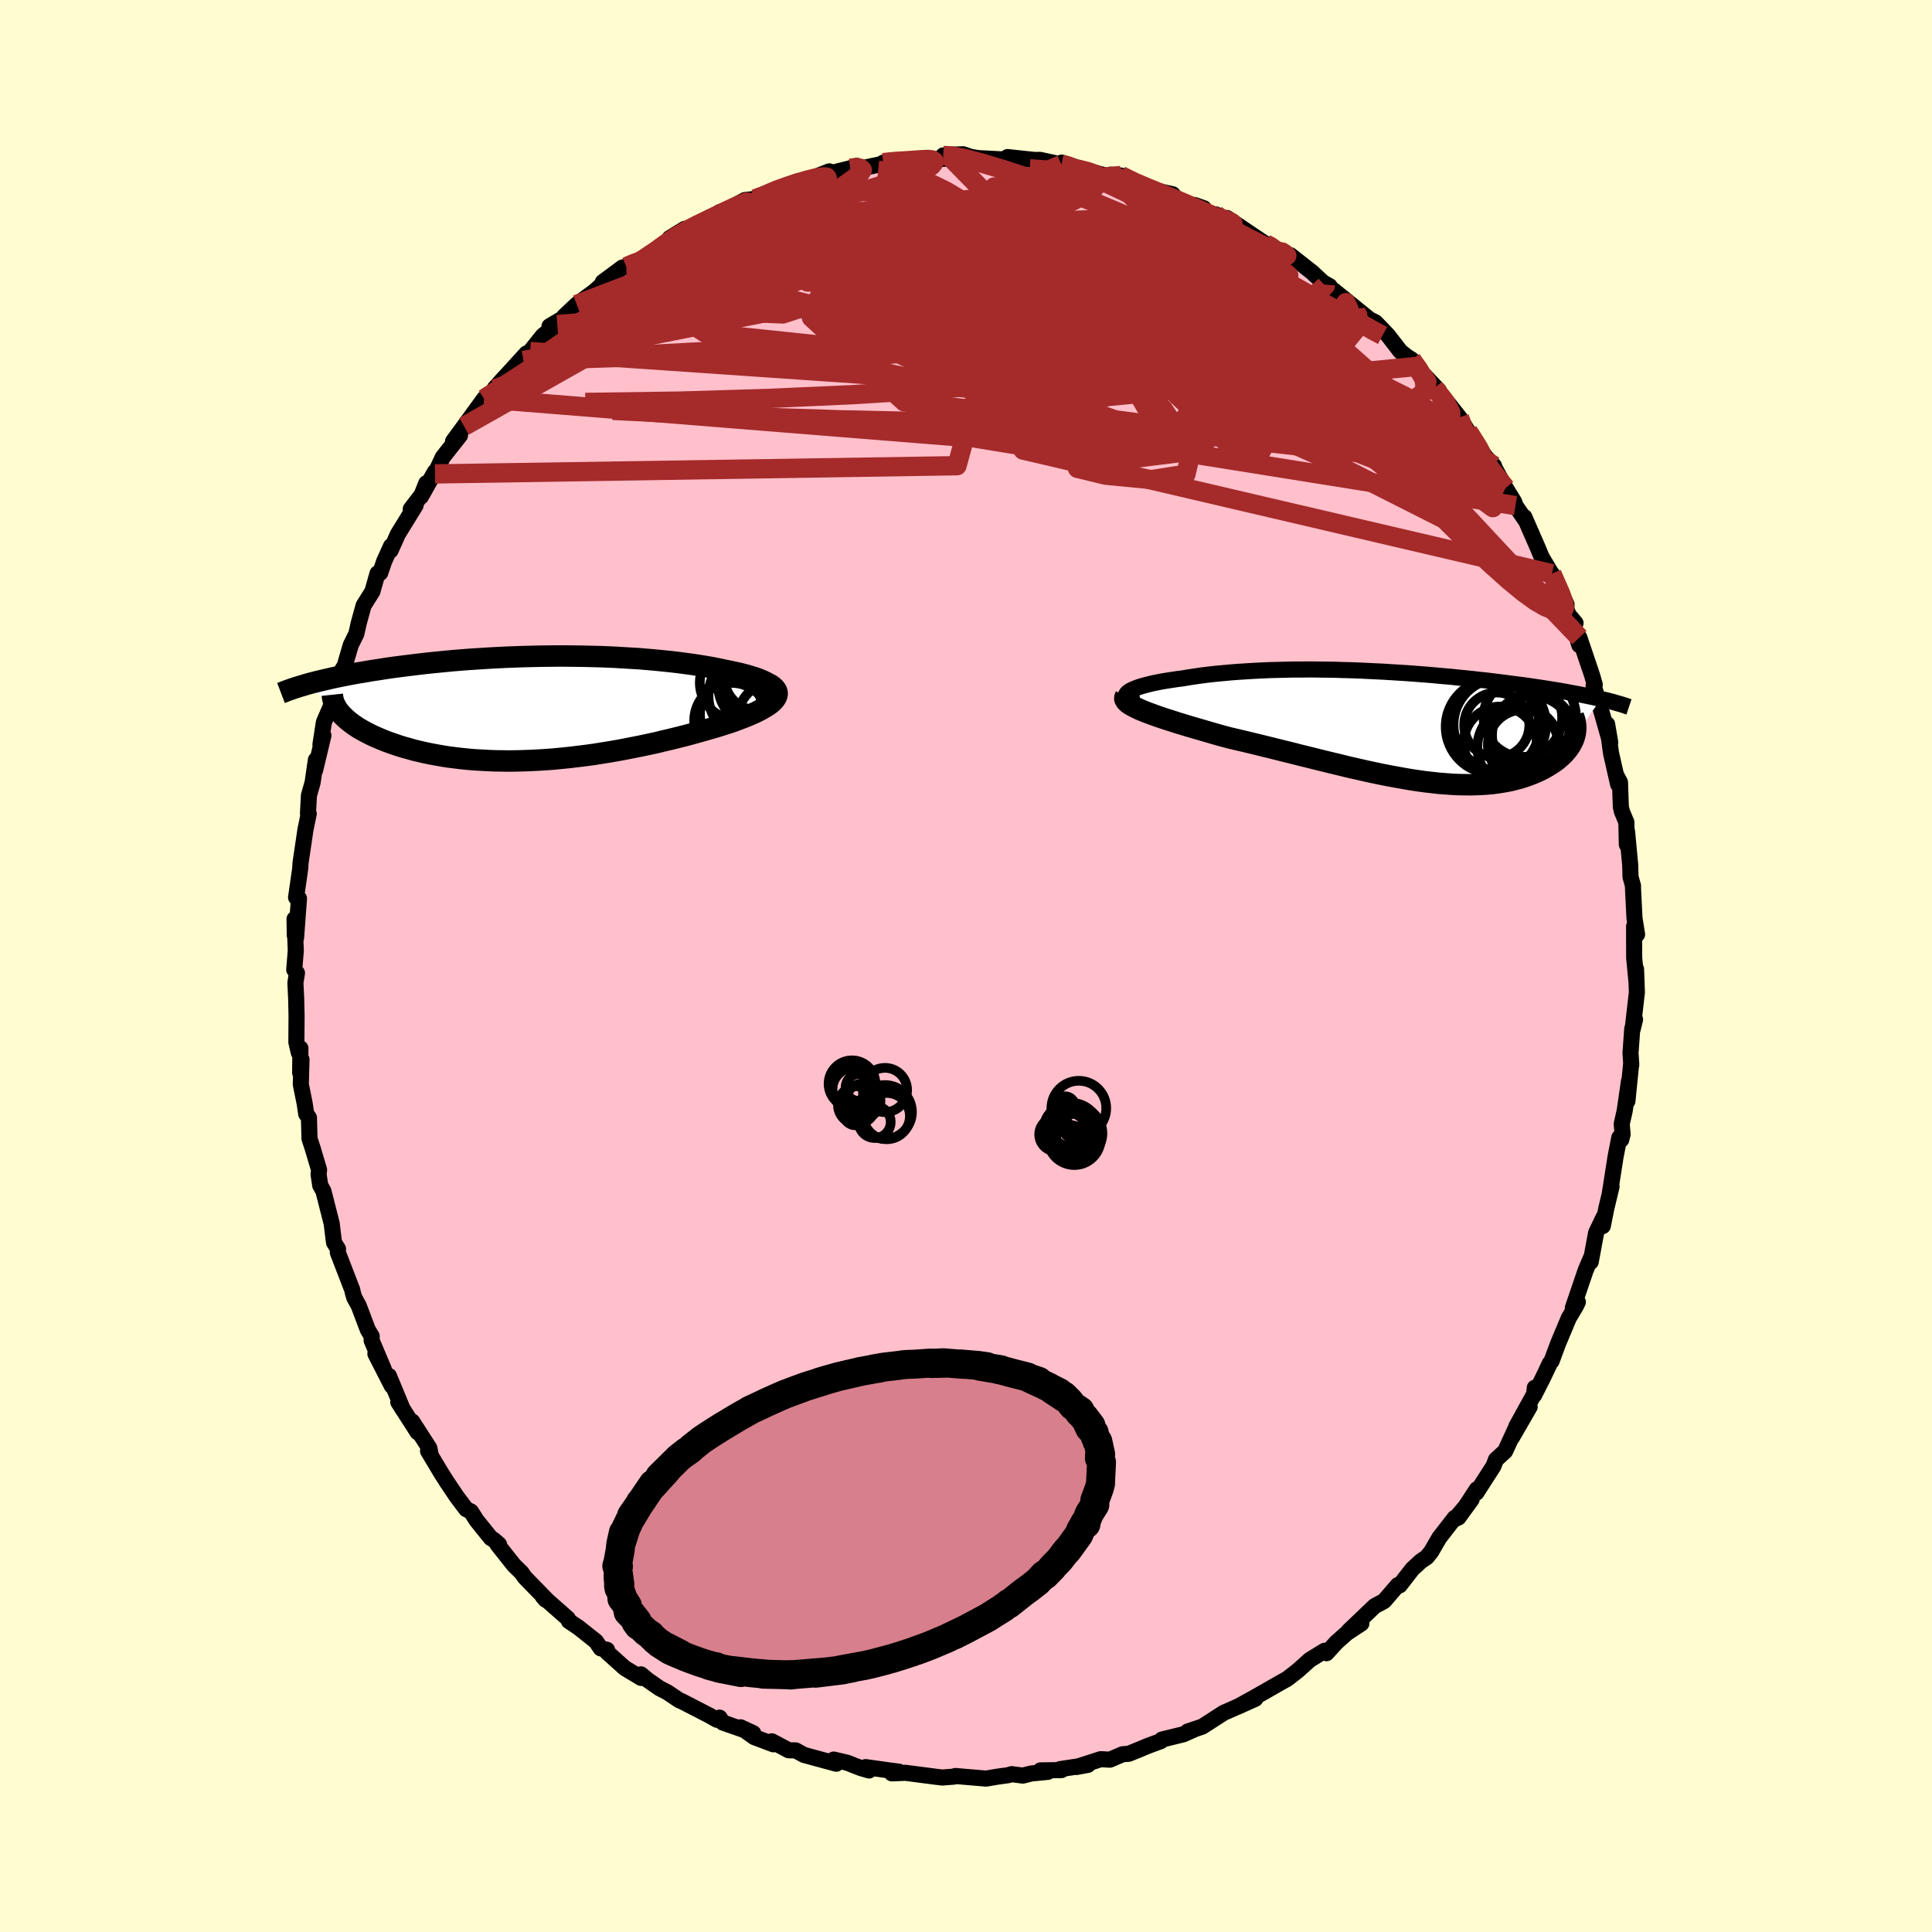 
  <svg viewBox="-100 -100 200 200" xmlns="http://www.w3.org/2000/svg" width="500" height="500" id="face-svg">
    <defs>
      <clipPath id="leftEyeClipPath">
        <polyline points="25.55,-1.97 25.44,-2.13 25.29,-2.29 25.11,-2.44 24.88,-2.59 24.62,-2.73 24.33,-2.87 24,-3.01 23.64,-3.15 23.25,-3.27 22.84,-3.4 22.4,-3.52 21.93,-3.64 21.43,-3.75 20.92,-3.86 20.38,-3.97 19.76,-4.1 19.12,-4.23 18.44,-4.35 17.75,-4.46 17.03,-4.57 16.3,-4.67 15.54,-4.77 14.77,-4.86 13.99,-4.94 13.18,-5.02 12.37,-5.09 11.55,-5.16 10.71,-5.21 9.87,-5.26 9.02,-5.31 8.16,-5.35 7.3,-5.38 6.44,-5.4 5.57,-5.42 4.71,-5.43 3.84,-5.44 2.98,-5.44 2.12,-5.43 1.26,-5.42 0.41,-5.4 -0.44,-5.38 -1.28,-5.35 -2.11,-5.32 -2.93,-5.28 -3.74,-5.24 -4.54,-5.19 -5.33,-5.14 -6.1,-5.09 -6.87,-5.03 -7.62,-4.97 -8.36,-4.9 -9.08,-4.83 -9.79,-4.76 -10.48,-4.69 -11.16,-4.61 -11.82,-4.53 -12.47,-4.45 -13.1,-4.37 -13.72,-4.29 -14.31,-4.21 -14.9,-4.12 -15.46,-4.03 -16.01,-3.95 -16.55,-3.86 -17.06,-3.77 -17.57,-3.69 -18.06,-3.6 -18.54,-3.51 -19,-3.42 -19.45,-3.33 -19.89,-3.24 -20.31,-3.15 -20.72,-3.05 -21.12,-2.96 -21.5,-2.87 -21.87,-2.78 -22.23,-2.69 -22.57,-2.6 -22.9,-2.51 -19.4,0.47 -19.23,0.66 -19.04,0.85 -18.84,1.04 -18.62,1.23 -18.38,1.42 -18.13,1.61 -17.86,1.8 -17.57,1.99 -17.26,2.17 -16.94,2.35 -16.6,2.53 -16.25,2.71 -15.88,2.88 -15.49,3.05 -15.09,3.22 -14.67,3.39 -14.23,3.55 -13.77,3.71 -13.29,3.87 -12.8,4.02 -12.29,4.16 -11.76,4.31 -11.21,4.44 -10.65,4.57 -10.07,4.69 -9.47,4.8 -8.86,4.91 -8.23,5.01 -7.59,5.09 -6.93,5.17 -6.25,5.24 -5.56,5.3 -4.86,5.34 -4.15,5.38 -3.42,5.41 -2.68,5.42 -1.93,5.43 -1.18,5.42 -0.41,5.4 0.37,5.37 1.15,5.33 1.95,5.28 2.74,5.22 3.55,5.14 4.35,5.06 5.17,4.96 5.98,4.86 6.8,4.75 7.61,4.62 8.43,4.49 9.24,4.35 10.05,4.2 10.86,4.04 11.67,3.88 12.47,3.71 13.26,3.54 14.04,3.35 14.81,3.17 15.58,2.98 16.33,2.79 17.07,2.59 17.79,2.39 18.5,2.19 19.19,1.99 19.76,1.82 20.32,1.64 20.86,1.47 21.38,1.29 21.88,1.1 22.35,0.92 22.81,0.74 23.23,0.55 23.64,0.37 24.01,0.18 24.35,-0.01 24.67,-0.2 24.95,-0.38 25.19,-0.57 25.4,-0.76" />
      </clipPath>
      <clipPath id="rightEyeClipPath">
        <polyline points="-28.55,-3.57 -28.39,-3.69 -28.2,-3.8 -27.97,-3.91 -27.7,-4.02 -27.4,-4.13 -27.07,-4.23 -26.71,-4.33 -26.32,-4.43 -25.9,-4.53 -25.46,-4.62 -24.99,-4.71 -24.5,-4.79 -23.98,-4.87 -23.45,-4.95 -22.9,-5.02 -22.25,-5.13 -21.58,-5.23 -20.88,-5.33 -20.17,-5.42 -19.44,-5.5 -18.69,-5.57 -17.93,-5.64 -17.16,-5.7 -16.37,-5.75 -15.57,-5.8 -14.75,-5.84 -13.93,-5.88 -13.11,-5.9 -12.27,-5.92 -11.43,-5.94 -10.59,-5.94 -9.74,-5.95 -8.89,-5.94 -8.04,-5.93 -7.19,-5.92 -6.34,-5.89 -5.5,-5.87 -4.65,-5.84 -3.81,-5.8 -2.98,-5.76 -2.15,-5.72 -1.33,-5.67 -0.52,-5.62 0.29,-5.57 1.09,-5.51 1.87,-5.45 2.65,-5.39 3.42,-5.32 4.17,-5.25 4.91,-5.19 5.64,-5.11 6.36,-5.04 7.06,-4.97 7.75,-4.89 8.43,-4.82 9.09,-4.74 9.73,-4.66 10.37,-4.58 10.98,-4.5 11.59,-4.42 12.17,-4.35 12.75,-4.27 13.3,-4.19 13.85,-4.11 14.37,-4.03 14.89,-3.95 15.39,-3.87 15.88,-3.79 16.36,-3.71 16.82,-3.63 17.27,-3.54 17.71,-3.46 18.14,-3.38 18.55,-3.3 18.95,-3.22 19.34,-3.14 19.72,-3.06 20.09,-2.97 20.44,-2.89 17.7,0.95 17.64,1.16 17.55,1.38 17.45,1.59 17.34,1.8 17.21,2.02 17.06,2.23 16.9,2.44 16.72,2.65 16.53,2.85 16.32,3.05 16.1,3.25 15.86,3.45 15.6,3.64 15.33,3.82 15.04,4 14.74,4.18 14.42,4.36 14.08,4.53 13.73,4.69 13.35,4.85 12.96,5 12.56,5.14 12.13,5.28 11.69,5.4 11.23,5.52 10.75,5.62 10.25,5.71 9.74,5.79 9.21,5.86 8.66,5.91 8.1,5.95 7.52,5.97 6.92,5.99 6.3,5.98 5.67,5.97 5.02,5.94 4.36,5.89 3.68,5.84 2.98,5.76 2.27,5.68 1.54,5.58 0.8,5.47 0.04,5.34 -0.73,5.2 -1.51,5.06 -2.31,4.9 -3.12,4.73 -3.95,4.55 -4.78,4.36 -5.63,4.17 -6.48,3.96 -7.35,3.75 -8.22,3.54 -9.1,3.32 -9.99,3.1 -10.88,2.88 -11.78,2.65 -12.68,2.43 -13.59,2.2 -14.49,1.98 -15.39,1.76 -16.3,1.54 -17.19,1.33 -18.08,1.12 -18.79,0.93 -19.5,0.73 -20.19,0.53 -20.87,0.33 -21.53,0.14 -22.18,-0.05 -22.81,-0.24 -23.43,-0.43 -24.02,-0.62 -24.59,-0.8 -25.13,-0.98 -25.65,-1.16 -26.14,-1.34 -26.6,-1.51 -27.02,-1.68" />
      </clipPath>
      <filter id="fuzzy">
        <feTurbulence id="turbulence" baseFrequency="0.05" numOctaves="3" type="noise" result="noise" />
        <feDisplacementMap in="SourceGraphic" in2="noise" scale="2" />
      </filter>
      <linearGradient id="rainbowGradient" x1="0%" y1="0%" x2="100%" y2="0%">
        <stop offset="0%" style="stop-color: rgb(233, 236, 239); stop-opacity: 1" />
        <stop offset="50%" style="stop-color: rgb(148, 0, 211); stop-opacity: 1" />
        <stop offset="100%" style="stop-color: rgb(123, 104, 238); stop-opacity: 1" />
      </linearGradient>
    </defs>
    <rect x="-100" y="-100" width="100%" height="100%" fill="rgb(255, 253, 208)" />
    <polyline id="faceContour" points="69.42,1.78 69.36,0.31 69.45,2.72 69.01,6.56 69.26,5.53 68.97,6.5 68.79,9 68.87,10.24 68.85,10.2 68.47,13.99 68.63,11.93 68.19,14.98 67.88,16.35 67.97,17.43 67.83,17.98 67.63,17.76 67.24,19.76 66.64,23.6 66.83,22.82 66.29,25.07 65.92,26.92 66.01,25.99 65.23,27.61 64.67,30.63 64.71,30.18 64.15,31.49 62.82,35.39 63.34,34.78 63.14,35.2 62.41,36.42 61.29,39.09 60.62,40.9 60.44,41.12 59.75,42.58 58.81,44.43 58.88,43.66 59.06,43.87 56.96,47.68 58.35,45.63 56.54,48.77 56.98,47.69 55.81,50.23 54.86,51.1 54.61,51.76 52.83,54.53 52.88,54.17 50.97,57.1 52.34,55.22 50.58,57.29 50.6,57.12 49,59.18 48.15,60.64 47.7,61.2 47.1,61.6 46.21,62.42 44.89,64.12 44.7,64.09 43.34,65.67 43.26,65.75 42.31,66.26 39.61,68.84 40.93,68.06 39.43,69.05 38.34,70.02 37.32,71.14 37.11,70.89 35.59,71.83 34.34,72.95 33.26,73.79 32.58,74.17 30.8,75.19 29.34,76.01 28.13,76.68 29.95,75.86 27,77.17 26.69,77.3 24.46,78.74 22.94,79.25 23.7,79 22.51,79.53 20.28,80.08 20.17,80.24 18.84,80.73 18.03,81.07 16.85,81.55 16.21,81.6 14.9,82.16 13.95,82.11 11.42,82.92 12.62,82.7 9.74,83.14 9.89,83.24 7.71,83.27 8.48,83.42 6.76,83.59 5.88,83.81 4.73,83.66 4.35,83.77 3.19,83.93 2.08,84.12 -1.1,83.85 -1.29,83.92 -2.23,83.99 -2.46,84.01 -3.2,83.92 -6.27,83.52 -7.67,83.58 -6.95,83.4 -7.68,83.31 -10.39,82.93 -10.03,83.28 -10.86,83.04 -12.29,82.48 -13.69,82.15 -13.43,82.58 -16.77,81.67 -17.63,81.2 -18.35,81.19 -20.1,80.26 -19.94,80.57 -21.91,79.83 -23.34,78.81 -22.02,79.42 -25.17,78.32 -25.51,77.81 -25.78,78.03 -26.56,77.59 -29.43,76.11 -29.67,76.02 -30.92,75.18 -31.72,74.77 -32.94,73.92 -33.65,73.33 -33.63,73.7 -35.32,72.68 -37.14,71.05 -37.16,70.79 -37.81,70.64 -38.31,69.91 -40.07,68.51 -41.11,67.81 -41.22,67.55 -43.82,65.26 -43.53,65.6 -43.29,65.73 -45.67,63.29 -46.01,62.8 -46.8,62.03 -48.5,59.88 -48.34,59.88 -48.88,59.41 -49.19,59.22 -50.67,57.38 -51.25,56.47 -51.74,56.23 -52.72,54.93 -53.78,53.35 -54.38,52.4 -55.69,50.21 -55.42,50.57 -55.56,49.9 -57.33,47.15 -56.77,48.27 -58.77,45.15 -58.3,45.9 -59.74,42.43 -59.44,43.47 -61.14,40.15 -60.27,41.74 -61.53,38.76 -61.52,38.33 -61.93,37.64 -62.86,35.18 -63.33,34.32 -63.48,33.8 -63.53,33.54 -65.03,29.65 -65.01,29.29 -65.42,28.63 -65.54,27.7 -65.66,26.68 -66.52,23.3 -66.85,22.71 -67.02,21.58 -66.97,21.1 -67.64,18.85 -67.96,17.87 -68.02,15.7 -68.3,15.32 -68.46,14.24 -68.86,12.25 -68.79,9.68 -68.93,11.05 -68.9,8.52 -69.07,8.97 -69.32,7.88 -69.3,5.18 -69.34,3.38 -69.42,1.75 -69.26,0.72 -69.54,0.38 -69.38,-1.6 -69.51,-4.86 -69.48,-3.15 -69.35,-2.93 -69.05,-6.99 -69.35,-7.1 -68.95,-9.89 -68.92,-10.11 -68.89,-10.66 -68.38,-14.11 -68.04,-15.77 -68.12,-15.78 -68.02,-17.66 -67.64,-18.99 -67.3,-21.34 -67.38,-20.27 -66.52,-23.86 -66.83,-22.91 -66.47,-25.24 -65.48,-27.53 -65.32,-28.65 -64.97,-29.34 -65.31,-29.24 -64.49,-30.81 -64.48,-30.51 -63.69,-33.22 -63.11,-34.39 -62.87,-35.47 -62.36,-37.32 -61.45,-38.77 -60.92,-40.64 -60.64,-40.69 -60.23,-41.9 -59.52,-43.47 -59.57,-43.01 -58.82,-44.69 -56.97,-47.7 -57.48,-47.3 -56.2,-48.97 -55.87,-49.98 -56.43,-48.58 -54.98,-51.16 -54.97,-50.94 -54.17,-52.66 -52.38,-54.93 -53.1,-54.32 -51.96,-55.87 -49.89,-58.72 -49.67,-58.45 -48.79,-59.74 -47.84,-60.86 -48.78,-59.81 -45.49,-63.42 -45.8,-62.68 -45.12,-63.61 -43.8,-65.26 -42.31,-66.4 -43.12,-66.22 -40.5,-67.78 -41.6,-67.25 -40.3,-68.48 -38.46,-69.84 -36.99,-71.16 -37.6,-70.8 -35.58,-72.3 -35.16,-72.39 -34.83,-72.68 -33.67,-72.99 -31.61,-74.35 -31.32,-74.49 -29.12,-76.31 -30.68,-75.35 -27.48,-76.88 -26.6,-77.44 -25.5,-77.74 -25.5,-78.04 -25.42,-77.92 -22.89,-79.29 -21.85,-79.41 -19.78,-80.15 -20.74,-79.81 -20.8,-79.96 -17.53,-81.2 -17.24,-81.05 -14.15,-82.26 -15.93,-81.47 -14.51,-81.95 -11.98,-82.58 -11.29,-82.83 -10.79,-82.58 -8.64,-83.04 -8.57,-83.16 -8,-83.26 -6.49,-83.36 -7.19,-83.29 -5.92,-83.38 -1.64,-83.59 -2.36,-83.91 -1.89,-83.98 -0.31,-84.03 0.54,-83.75 1.29,-83.63 3.6,-83.51 5.8,-83.55 4.3,-83.74 7.12,-83.44 7.66,-83.45 9.88,-82.97 9.92,-83.17 12.07,-82.47 11.5,-82.51 12.1,-82.44 15.54,-81.55 14.97,-81.92 16.03,-81.83 17.84,-80.87 18.59,-80.7 19.33,-80.35 21.39,-79.89 21.77,-79.42 23.18,-78.84 24.62,-78.44 23.66,-78.78 25.37,-77.73 25.84,-77.81 27.32,-77.12 27.02,-77.43 29.09,-76.04 31.01,-74.75 31.46,-74.63 32.72,-73.9 33.34,-73.57 33.58,-73.58 35.82,-71.82 37.2,-70.54 37.65,-70.37 36.76,-70.88 39.58,-68.45 38.03,-69.97 41.65,-67.04 41.91,-66.63 41.38,-67.14 42.39,-66.63 43.67,-65.3 44.97,-63.62 45.66,-63.07 46.13,-62.78 46.58,-62.06 48.96,-59.56 48.48,-59.85 49.99,-58.16 51.08,-56.78 52.24,-54.9 51.97,-55.37 52.62,-54.27 53.81,-52.68 54.66,-51.78 54.85,-50.94 54.73,-51.55 55.86,-49.49 56.76,-48.03 56.88,-47.66 57.92,-46.14 57.8,-46.48 59.2,-43.27 59.6,-42.31 60.89,-40.15 60.65,-40.61 62.17,-37.44 62.15,-36.94 62.39,-36.34 63.1,-35.5 62.77,-35.59 63.49,-33.22 63.49,-34.01 64.82,-30.07 65.09,-29.12 64.97,-29 65.62,-26.98 65.7,-26.62 66.69,-23.14 66.37,-25.03 66.77,-22.05 67.51,-18.79 67.33,-19.71 67.7,-19.02 67.79,-16.46 67.9,-15.99 68.36,-14.89 68.41,-12.57 68.43,-13.94 68.76,-10.44 68.79,-9.23 69.05,-8.3 69.04,-8.19 69.2,-4.96 69.47,-3.27 69.16,-4.1 69.17,-0.84 69.42,1.78 69.36,0.31" fill="rgb(255, 192, 203)" stroke="black" stroke-width="1.667" stroke-linejoin="round" filter="url(#fuzzy)" />
    <g transform="translate(45.3 -24.75)">
      <polyline id="rightCountour" points="-28.55,-3.57 -28.39,-3.69 -28.2,-3.8 -27.97,-3.91 -27.7,-4.02 -27.4,-4.13 -27.07,-4.23 -26.71,-4.33 -26.32,-4.43 -25.9,-4.53 -25.46,-4.62 -24.99,-4.71 -24.5,-4.79 -23.98,-4.87 -23.45,-4.95 -22.9,-5.02 -22.25,-5.13 -21.58,-5.23 -20.88,-5.33 -20.17,-5.42 -19.44,-5.5 -18.69,-5.57 -17.93,-5.64 -17.16,-5.7 -16.37,-5.75 -15.57,-5.8 -14.75,-5.84 -13.93,-5.88 -13.11,-5.9 -12.27,-5.92 -11.43,-5.94 -10.59,-5.94 -9.74,-5.95 -8.89,-5.94 -8.04,-5.93 -7.19,-5.92 -6.34,-5.89 -5.5,-5.87 -4.65,-5.84 -3.81,-5.8 -2.98,-5.76 -2.15,-5.72 -1.33,-5.67 -0.52,-5.62 0.29,-5.57 1.09,-5.51 1.87,-5.45 2.65,-5.39 3.42,-5.32 4.17,-5.25 4.91,-5.19 5.64,-5.11 6.36,-5.04 7.06,-4.97 7.75,-4.89 8.43,-4.82 9.09,-4.74 9.73,-4.66 10.37,-4.58 10.98,-4.5 11.59,-4.42 12.17,-4.35 12.75,-4.27 13.3,-4.19 13.85,-4.11 14.37,-4.03 14.89,-3.95 15.39,-3.87 15.88,-3.79 16.36,-3.71 16.82,-3.63 17.27,-3.54 17.71,-3.46 18.14,-3.38 18.55,-3.3 18.95,-3.22 19.34,-3.14 19.72,-3.06 20.09,-2.97 20.44,-2.89 17.7,0.95 17.64,1.16 17.55,1.38 17.45,1.59 17.34,1.8 17.21,2.02 17.06,2.23 16.9,2.44 16.72,2.65 16.53,2.85 16.32,3.05 16.1,3.25 15.86,3.45 15.6,3.64 15.33,3.82 15.04,4 14.74,4.18 14.42,4.36 14.08,4.53 13.73,4.69 13.35,4.85 12.96,5 12.56,5.14 12.13,5.28 11.69,5.4 11.23,5.52 10.75,5.62 10.25,5.71 9.74,5.79 9.21,5.86 8.66,5.91 8.1,5.95 7.52,5.97 6.92,5.99 6.3,5.98 5.67,5.97 5.02,5.94 4.36,5.89 3.68,5.84 2.98,5.76 2.27,5.68 1.54,5.58 0.8,5.47 0.04,5.34 -0.73,5.2 -1.51,5.06 -2.31,4.9 -3.12,4.73 -3.95,4.55 -4.78,4.36 -5.63,4.17 -6.48,3.96 -7.35,3.75 -8.22,3.54 -9.1,3.32 -9.99,3.1 -10.88,2.88 -11.78,2.65 -12.68,2.43 -13.59,2.2 -14.49,1.98 -15.39,1.76 -16.3,1.54 -17.19,1.33 -18.08,1.12 -18.79,0.93 -19.5,0.73 -20.19,0.53 -20.87,0.33 -21.53,0.14 -22.18,-0.05 -22.81,-0.24 -23.43,-0.43 -24.02,-0.62 -24.59,-0.8 -25.13,-0.98 -25.65,-1.16 -26.14,-1.34 -26.6,-1.51 -27.02,-1.68" fill="white" stroke="white" stroke-width="0" stroke-linejoin="round" filter="url(#fuzzy)" />
    </g>
    <g transform="translate(-45.36 -26.65)">
      <polyline id="leftCountour" points="25.55,-1.97 25.44,-2.13 25.29,-2.29 25.11,-2.44 24.88,-2.59 24.62,-2.73 24.33,-2.87 24,-3.01 23.64,-3.15 23.25,-3.27 22.84,-3.4 22.4,-3.52 21.93,-3.64 21.43,-3.75 20.92,-3.86 20.38,-3.97 19.76,-4.1 19.12,-4.23 18.44,-4.35 17.75,-4.46 17.03,-4.57 16.3,-4.67 15.54,-4.77 14.77,-4.86 13.99,-4.94 13.18,-5.02 12.37,-5.09 11.55,-5.16 10.71,-5.21 9.87,-5.26 9.02,-5.31 8.16,-5.35 7.3,-5.38 6.44,-5.4 5.57,-5.42 4.71,-5.43 3.84,-5.44 2.98,-5.44 2.12,-5.43 1.26,-5.42 0.41,-5.4 -0.44,-5.38 -1.28,-5.35 -2.11,-5.32 -2.93,-5.28 -3.74,-5.24 -4.54,-5.19 -5.33,-5.14 -6.1,-5.09 -6.87,-5.03 -7.62,-4.97 -8.36,-4.9 -9.08,-4.83 -9.79,-4.76 -10.48,-4.69 -11.16,-4.61 -11.82,-4.53 -12.47,-4.45 -13.1,-4.37 -13.72,-4.29 -14.31,-4.21 -14.9,-4.12 -15.46,-4.03 -16.01,-3.95 -16.55,-3.86 -17.06,-3.77 -17.57,-3.69 -18.06,-3.6 -18.54,-3.51 -19,-3.42 -19.45,-3.33 -19.89,-3.24 -20.31,-3.15 -20.72,-3.05 -21.12,-2.96 -21.5,-2.87 -21.87,-2.78 -22.23,-2.69 -22.57,-2.6 -22.9,-2.51 -19.4,0.47 -19.23,0.66 -19.04,0.85 -18.84,1.04 -18.62,1.23 -18.38,1.42 -18.13,1.61 -17.86,1.8 -17.57,1.99 -17.26,2.17 -16.94,2.35 -16.6,2.53 -16.25,2.71 -15.88,2.88 -15.49,3.05 -15.09,3.22 -14.67,3.39 -14.23,3.55 -13.77,3.71 -13.29,3.87 -12.8,4.02 -12.29,4.16 -11.76,4.31 -11.21,4.44 -10.65,4.57 -10.07,4.69 -9.47,4.8 -8.86,4.91 -8.23,5.01 -7.59,5.09 -6.93,5.17 -6.25,5.24 -5.56,5.3 -4.86,5.34 -4.15,5.38 -3.42,5.41 -2.68,5.42 -1.93,5.43 -1.18,5.42 -0.41,5.4 0.37,5.37 1.15,5.33 1.95,5.28 2.74,5.22 3.55,5.14 4.35,5.06 5.17,4.96 5.98,4.86 6.8,4.75 7.61,4.62 8.43,4.49 9.24,4.35 10.05,4.2 10.86,4.04 11.67,3.88 12.47,3.71 13.26,3.54 14.04,3.35 14.81,3.17 15.58,2.98 16.33,2.79 17.07,2.59 17.79,2.39 18.5,2.19 19.19,1.99 19.76,1.82 20.32,1.64 20.86,1.47 21.38,1.29 21.88,1.1 22.35,0.92 22.81,0.74 23.23,0.55 23.64,0.37 24.01,0.18 24.35,-0.01 24.67,-0.2 24.95,-0.38 25.19,-0.57 25.4,-0.76" fill="white" stroke="white" stroke-width="0" stroke-linejoin="round" filter="url(#fuzzy)" />
    </g>
    <g transform="translate(45.3 -24.75)">
      <polyline id="rightUpper" points="-27.54,-2.41 -27.88,-2.52 -28.16,-2.64 -28.39,-2.75 -28.56,-2.87 -28.68,-2.99 -28.74,-3.11 -28.76,-3.22 -28.73,-3.34 -28.66,-3.46 -28.55,-3.57 -28.39,-3.69 -28.2,-3.8 -27.97,-3.91 -27.7,-4.02 -27.4,-4.13 -27.07,-4.23 -26.71,-4.33 -26.32,-4.43 -25.9,-4.53 -25.46,-4.62 -24.99,-4.71 -24.5,-4.79 -23.98,-4.87 -23.45,-4.95 -22.9,-5.02 -22.25,-5.13 -21.58,-5.23 -20.88,-5.33 -20.17,-5.42 -19.44,-5.5 -18.69,-5.57 -17.93,-5.64 -17.16,-5.7 -16.37,-5.75 -15.57,-5.8 -14.75,-5.84 -13.93,-5.88 -13.11,-5.9 -12.27,-5.92 -11.43,-5.94 -10.59,-5.94 -9.74,-5.95 -8.89,-5.94 -8.04,-5.93 -7.19,-5.92 -6.34,-5.89 -5.5,-5.87 -4.65,-5.84 -3.81,-5.8 -2.98,-5.76 -2.15,-5.72 -1.33,-5.67 -0.52,-5.62 0.29,-5.57 1.09,-5.51 1.87,-5.45 2.65,-5.39 3.42,-5.32 4.17,-5.25 4.91,-5.19 5.64,-5.11 6.36,-5.04 7.06,-4.97 7.75,-4.89 8.43,-4.82 9.09,-4.74 9.73,-4.66 10.37,-4.58 10.98,-4.5 11.59,-4.42 12.17,-4.35 12.75,-4.27 13.3,-4.19 13.85,-4.11 14.37,-4.03 14.89,-3.95 15.39,-3.87 15.88,-3.79 16.36,-3.71 16.82,-3.63 17.27,-3.54 17.71,-3.46 18.14,-3.38 18.55,-3.3 18.95,-3.22 19.34,-3.14 19.72,-3.06 20.09,-2.97 20.44,-2.89 20.78,-2.81 21.11,-2.73 21.42,-2.65 21.73,-2.57 22.02,-2.48 22.31,-2.4 22.58,-2.32 22.84,-2.24 23.09,-2.15 23.33,-2.07" fill="none" stroke="black" stroke-width="1.667" stroke-linejoin="round" filter="url(#fuzzy)" />
      <polyline id="rightLower" points="-28.78,-3.19 -28.85,-3.05 -28.86,-2.91 -28.8,-2.77 -28.69,-2.62 -28.53,-2.47 -28.32,-2.32 -28.06,-2.17 -27.75,-2.01 -27.4,-1.84 -27.02,-1.68 -26.6,-1.51 -26.14,-1.34 -25.65,-1.16 -25.13,-0.98 -24.59,-0.8 -24.02,-0.62 -23.43,-0.43 -22.81,-0.24 -22.18,-0.05 -21.53,0.14 -20.87,0.33 -20.19,0.53 -19.5,0.73 -18.79,0.93 -18.08,1.12 -17.19,1.33 -16.3,1.54 -15.39,1.76 -14.49,1.98 -13.59,2.2 -12.68,2.43 -11.78,2.65 -10.88,2.88 -9.99,3.1 -9.1,3.32 -8.22,3.54 -7.35,3.75 -6.48,3.96 -5.63,4.17 -4.78,4.36 -3.95,4.55 -3.12,4.73 -2.31,4.9 -1.51,5.06 -0.73,5.2 0.04,5.34 0.8,5.47 1.54,5.58 2.27,5.68 2.98,5.76 3.68,5.84 4.36,5.89 5.02,5.94 5.67,5.97 6.3,5.98 6.92,5.99 7.52,5.97 8.1,5.95 8.66,5.91 9.21,5.86 9.74,5.79 10.25,5.71 10.75,5.62 11.23,5.52 11.69,5.4 12.13,5.28 12.56,5.14 12.96,5 13.35,4.85 13.73,4.69 14.08,4.53 14.42,4.36 14.74,4.18 15.04,4 15.33,3.82 15.6,3.64 15.86,3.45 16.1,3.25 16.32,3.05 16.53,2.85 16.72,2.65 16.9,2.44 17.06,2.23 17.21,2.02 17.34,1.8 17.45,1.59 17.55,1.38 17.64,1.16 17.7,0.95 17.76,0.73 17.79,0.52 17.81,0.31 17.82,0.09 17.81,-0.12 17.79,-0.33 17.76,-0.53 17.71,-0.74 17.64,-0.94 17.57,-1.14" fill="none" stroke="black" stroke-width="2.222" stroke-linejoin="round" filter="url(#fuzzy)" />
      <circle r="3.656" cx="12.378" cy="1.877" stroke="black" fill="none" stroke-width="1.0" filter="url(#fuzzy)" clip-path="url(#rightEyeClipPath)" /><circle r="4.764" cx="13.078" cy="-1.018" stroke="black" fill="none" stroke-width="1.0" filter="url(#fuzzy)" clip-path="url(#rightEyeClipPath)" /><circle r="4.86" cx="9.218" cy="-0.023" stroke="black" fill="none" stroke-width="1.0" filter="url(#fuzzy)" clip-path="url(#rightEyeClipPath)" /><circle r="4.788" cx="9.958" cy="-0.228" stroke="black" fill="none" stroke-width="1.0" filter="url(#fuzzy)" clip-path="url(#rightEyeClipPath)" /><circle r="3.372" cx="9.643" cy="-0.188" stroke="black" fill="none" stroke-width="1.0" filter="url(#fuzzy)" clip-path="url(#rightEyeClipPath)" /><circle r="4.286" cx="13.443" cy="0.852" stroke="black" fill="none" stroke-width="1.0" filter="url(#fuzzy)" clip-path="url(#rightEyeClipPath)" /><circle r="4.284" cx="13.308" cy="1.082" stroke="black" fill="none" stroke-width="1.0" filter="url(#fuzzy)" clip-path="url(#rightEyeClipPath)" /><circle r="3.776" cx="10.003" cy="1.662" stroke="black" fill="none" stroke-width="1.0" filter="url(#fuzzy)" clip-path="url(#rightEyeClipPath)" /><circle r="4.28" cx="11.913" cy="2.107" stroke="black" fill="none" stroke-width="1.0" filter="url(#fuzzy)" clip-path="url(#rightEyeClipPath)" /><circle r="4.066" cx="12.348" cy="-0.963" stroke="black" fill="none" stroke-width="1.0" filter="url(#fuzzy)" clip-path="url(#rightEyeClipPath)" />
      </g>
    <g transform="translate(-45.36 -26.65)">
      <polyline id="leftUpper" points="23.93,-0.22 24.34,-0.4 24.69,-0.59 24.98,-0.77 25.22,-0.95 25.4,-1.13 25.52,-1.3 25.6,-1.47 25.63,-1.64 25.61,-1.81 25.55,-1.97 25.44,-2.13 25.29,-2.29 25.11,-2.44 24.88,-2.59 24.62,-2.73 24.33,-2.87 24,-3.01 23.64,-3.15 23.25,-3.27 22.84,-3.4 22.4,-3.52 21.93,-3.64 21.43,-3.75 20.92,-3.86 20.38,-3.97 19.76,-4.1 19.12,-4.23 18.44,-4.35 17.75,-4.46 17.03,-4.57 16.3,-4.67 15.54,-4.77 14.77,-4.86 13.99,-4.94 13.18,-5.02 12.37,-5.09 11.55,-5.16 10.71,-5.21 9.87,-5.26 9.02,-5.31 8.16,-5.35 7.3,-5.38 6.44,-5.4 5.57,-5.42 4.71,-5.43 3.84,-5.44 2.98,-5.44 2.12,-5.43 1.26,-5.42 0.41,-5.4 -0.44,-5.38 -1.28,-5.35 -2.11,-5.32 -2.93,-5.28 -3.74,-5.24 -4.54,-5.19 -5.33,-5.14 -6.1,-5.09 -6.87,-5.03 -7.62,-4.97 -8.36,-4.9 -9.08,-4.83 -9.79,-4.76 -10.48,-4.69 -11.16,-4.61 -11.82,-4.53 -12.47,-4.45 -13.1,-4.37 -13.72,-4.29 -14.31,-4.21 -14.9,-4.12 -15.46,-4.03 -16.01,-3.95 -16.55,-3.86 -17.06,-3.77 -17.57,-3.69 -18.06,-3.6 -18.54,-3.51 -19,-3.42 -19.45,-3.33 -19.89,-3.24 -20.31,-3.15 -20.72,-3.05 -21.12,-2.96 -21.5,-2.87 -21.87,-2.78 -22.23,-2.69 -22.57,-2.6 -22.9,-2.51 -23.22,-2.41 -23.53,-2.32 -23.82,-2.23 -24.1,-2.14 -24.37,-2.05 -24.63,-1.96 -24.88,-1.87 -25.12,-1.78 -25.34,-1.69 -25.55,-1.61" fill="none" stroke="black" stroke-width="2.222" stroke-linejoin="round" filter="url(#fuzzy)" />
      <polyline id="leftLower" points="24.94,-2.56 25.23,-2.39 25.45,-2.22 25.62,-2.04 25.74,-1.86 25.8,-1.68 25.81,-1.5 25.77,-1.31 25.69,-1.13 25.56,-0.94 25.4,-0.76 25.19,-0.57 24.95,-0.38 24.67,-0.2 24.35,-0.01 24.01,0.18 23.64,0.37 23.23,0.55 22.81,0.74 22.35,0.92 21.88,1.1 21.38,1.29 20.86,1.47 20.32,1.64 19.76,1.82 19.19,1.99 18.5,2.19 17.79,2.39 17.07,2.59 16.33,2.79 15.58,2.98 14.81,3.17 14.04,3.35 13.26,3.54 12.47,3.71 11.67,3.88 10.86,4.04 10.05,4.2 9.24,4.35 8.43,4.49 7.61,4.62 6.8,4.75 5.98,4.86 5.17,4.96 4.35,5.06 3.55,5.14 2.74,5.22 1.95,5.28 1.15,5.33 0.37,5.37 -0.41,5.4 -1.18,5.42 -1.93,5.43 -2.68,5.42 -3.42,5.41 -4.15,5.38 -4.86,5.34 -5.56,5.3 -6.25,5.24 -6.93,5.17 -7.59,5.09 -8.23,5.01 -8.86,4.91 -9.47,4.8 -10.07,4.69 -10.65,4.57 -11.21,4.44 -11.76,4.31 -12.29,4.16 -12.8,4.02 -13.29,3.87 -13.77,3.71 -14.23,3.55 -14.67,3.39 -15.09,3.22 -15.49,3.05 -15.88,2.88 -16.25,2.71 -16.6,2.53 -16.94,2.35 -17.26,2.17 -17.57,1.99 -17.86,1.8 -18.13,1.61 -18.38,1.42 -18.62,1.23 -18.84,1.04 -19.04,0.85 -19.23,0.66 -19.4,0.47 -19.56,0.28 -19.7,0.08 -19.82,-0.11 -19.92,-0.3 -20.02,-0.49 -20.09,-0.68 -20.15,-0.87 -20.19,-1.06 -20.22,-1.24 -20.24,-1.43" fill="none" stroke="black" stroke-width="2.222" stroke-linejoin="round" filter="url(#fuzzy)" />
      <circle r="4.666" cx="22.334" cy="0.844" stroke="black" fill="none" stroke-width="1.0" filter="url(#fuzzy)" clip-path="url(#leftEyeClipPath)" /><circle r="4.722" cx="22.549" cy="0.609" stroke="black" fill="none" stroke-width="1.0" filter="url(#fuzzy)" clip-path="url(#leftEyeClipPath)" /><circle r="3.914" cx="24.069" cy="-1.416" stroke="black" fill="none" stroke-width="1.0" filter="url(#fuzzy)" clip-path="url(#leftEyeClipPath)" /><circle r="3.828" cx="21.629" cy="-2.676" stroke="black" fill="none" stroke-width="1.0" filter="url(#fuzzy)" clip-path="url(#leftEyeClipPath)" /><circle r="4.296" cx="23.994" cy="-2.416" stroke="black" fill="none" stroke-width="1.0" filter="url(#fuzzy)" clip-path="url(#leftEyeClipPath)" /><circle r="3.894" cx="21.114" cy="1.239" stroke="black" fill="none" stroke-width="1.0" filter="url(#fuzzy)" clip-path="url(#leftEyeClipPath)" /><circle r="3.312" cx="23.719" cy="-2.421" stroke="black" fill="none" stroke-width="1.0" filter="url(#fuzzy)" clip-path="url(#leftEyeClipPath)" /><circle r="4.7" cx="23.404" cy="-1.341" stroke="black" fill="none" stroke-width="1.0" filter="url(#fuzzy)" clip-path="url(#leftEyeClipPath)" /><circle r="3.3" cx="23.674" cy="-3.151" stroke="black" fill="none" stroke-width="1.0" filter="url(#fuzzy)" clip-path="url(#leftEyeClipPath)" /><circle r="3.758" cx="25.499" cy="1.024" stroke="black" fill="none" stroke-width="1.0" filter="url(#fuzzy)" clip-path="url(#leftEyeClipPath)" />
    </g>
    <g id="hairs">
      <polyline points="-35.16,-72.39 -34.35,-72.74 -32.82,-73.3 -30.92,-73.96 -28.81,-74.63 -26.54,-75.26 -24.08,-75.85 -21.44,-76.4 -18.67,-76.91 -15.78,-77.38 -12.79,-77.8 -9.7,-78.21 -6.5,-78.59 -3.27,-78.96 -0.07,-79.31 3.02,-79.65 5.98,-80 8.83,-80.37 11.59,-80.76 14.13,-81.19" fill="none" stroke="rgb(165, 42, 42)" stroke-width="2" stroke-linejoin="round" filter="url(#fuzzy)" /><polyline points="39.58,-68.45 39.33,-68.67 39.64,-68.01 39.47,-67.4 38.75,-66.87 37.58,-66.3 35.98,-65.66 33.91,-64.96 31.31,-64.26 28.15,-63.58 24.41,-62.91 20.07,-62.23 15.1,-61.55 9.46,-60.86 3.1,-60.21 -3.98,-59.63 -11.81,-59.14 -20.34,-58.76 -29.54,-58.48 -39.41,-58.34" fill="none" stroke="rgb(165, 42, 42)" stroke-width="2" stroke-linejoin="round" filter="url(#fuzzy)" /><polyline points="-2.36,-83.91 -1.47,-83.86 -0.08,-83.58 1.65,-83.11 3.66,-82.51 5.86,-81.8 8.2,-81 10.63,-80.1 13.15,-79.11 15.74,-78.03 18.37,-76.88 21,-75.7 23.59,-74.52 26.12,-73.36 28.6,-72.24 31.02,-71.16 33.37,-70.13 35.62,-69.12 37.74,-68.15 39.66,-67.3 41.24,-66.77" fill="none" stroke="rgb(165, 42, 42)" stroke-width="2" stroke-linejoin="round" filter="url(#fuzzy)" /><polyline points="-8.57,-83.16 -7.87,-83.24 -7.16,-83.3 -6.35,-83.35 -5.44,-83.41 -4.59,-83.47 -3.93,-83.5 -3.51,-83.45 -3.33,-83.33 -3.35,-83.12 -3.57,-82.85 -4.05,-82.53 -4.85,-82.15 -6.01,-81.71 -7.55,-81.19 -9.47,-80.59 -11.79,-79.91 -14.61,-79.13 -17.99,-78.23 -21.9,-77.24 -26.22,-76.15" fill="none" stroke="rgb(165, 42, 42)" stroke-width="2" stroke-linejoin="round" filter="url(#fuzzy)" /><polyline points="60.65,-40.61 61.57,-38.52 61.9,-37.56 61.96,-37.1 61.85,-36.88 61.6,-36.79 61.2,-36.79 60.66,-36.9 59.92,-37.21 58.94,-37.78 57.7,-38.68 56.18,-39.93 54.38,-41.54 52.3,-43.5 49.95,-45.82 47.32,-48.52 44.39,-51.64 41.14,-55.22 37.51,-59.29 33.45,-63.88 28.92,-68.98 23.91,-74.6" fill="none" stroke="rgb(165, 42, 42)" stroke-width="2" stroke-linejoin="round" filter="url(#fuzzy)" /><polyline points="48.48,-59.85 49.62,-58.4 50.18,-57.3 50.18,-56.58 49.72,-56.16 48.85,-55.95 47.58,-55.94 45.86,-56.12 43.67,-56.51 41.01,-57.1 37.86,-57.86 34.2,-58.8 30.02,-59.92 25.27,-61.25 19.98,-62.79 14.14,-64.57 7.7,-66.63 0.54,-68.97 -7.49,-71.61 -16.36,-74.53" fill="none" stroke="rgb(165, 42, 42)" stroke-width="2" stroke-linejoin="round" filter="url(#fuzzy)" /><polyline points="-31.61,-74.35 -30.91,-74.86 -29.98,-75.51 -28.94,-76.12 -27.81,-76.71 -26.72,-77.25 -25.73,-77.73 -24.86,-78.15 -24.09,-78.51 -23.43,-78.8 -22.94,-79 -22.68,-79.09 -22.67,-79.06 -22.93,-78.91 -23.47,-78.63 -24.34,-78.18 -25.6,-77.54 -27.27,-76.67 -29.33,-75.55" fill="none" stroke="rgb(165, 42, 42)" stroke-width="2" stroke-linejoin="round" filter="url(#fuzzy)" /><polyline points="-19.78,-80.15 -19.98,-80.01 -18.82,-80.12 -16.83,-80.27 -14.47,-80.33 -11.93,-80.26 -9.23,-80.06 -6.35,-79.78 -3.26,-79.42 -0.01,-78.98 3.35,-78.49 6.74,-77.94 10.15,-77.36 13.57,-76.75 17.04,-76.11 20.54,-75.45 24.03,-74.86 27.34,-74.42 30.32,-74.15" fill="none" stroke="rgb(165, 42, 42)" stroke-width="2" stroke-linejoin="round" filter="url(#fuzzy)" /><polyline points="46.13,-62.78 46.85,-61.77 47.4,-60.76 47.54,-59.94 47.28,-59.28 46.58,-58.79 45.41,-58.52 43.75,-58.48 41.6,-58.65 38.93,-59.02 35.75,-59.6 32.03,-60.39 27.78,-61.37 22.98,-62.54 17.59,-63.89 11.57,-65.42 4.94,-67.18 -2.24,-69.19 -9.95,-71.48 -18.3,-74.04" fill="none" stroke="rgb(165, 42, 42)" stroke-width="2" stroke-linejoin="round" filter="url(#fuzzy)" /><polyline points="-33.67,-72.99 -32.17,-73.99 -31.11,-74.75 -30.2,-75.38 -29.32,-75.91 -28.47,-76.37 -27.72,-76.75 -27.1,-77.03 -26.6,-77.23 -26.23,-77.33 -25.99,-77.32 -25.92,-77.2 -26.05,-76.93 -26.4,-76.52 -26.96,-75.98 -27.73,-75.28 -28.75,-74.42 -30.04,-73.36 -31.66,-72.08 -33.63,-70.56 -35.96,-68.8 -38.66,-66.8 -41.75,-64.58 -45.11,-62.25" fill="none" stroke="rgb(165, 42, 42)" stroke-width="2" stroke-linejoin="round" filter="url(#fuzzy)" /><polyline points="-25.5,-77.74 -25,-77.93 -23.37,-78.13 -20.87,-78.32 -17.84,-78.38 -14.5,-78.29 -10.87,-78.09 -6.87,-77.82 -2.48,-77.5 2.26,-77.11 7.21,-76.66 12.23,-76.16 17.25,-75.7 22.28,-75.27 27.42,-74.72" fill="none" stroke="rgb(165, 42, 42)" stroke-width="2" stroke-linejoin="round" filter="url(#fuzzy)" /><polyline points="-11.98,-82.58 -11.41,-82.66 -10.93,-82.58 -10.73,-82.4 -10.95,-82.06 -11.62,-81.51 -12.69,-80.75 -14.15,-79.76 -16,-78.53 -18.37,-77.03 -21.4,-75.21 -25.19,-73.03 -29.77,-70.44 -35.19,-67.42 -41.44,-63.97" fill="none" stroke="rgb(165, 42, 42)" stroke-width="2" stroke-linejoin="round" filter="url(#fuzzy)" /><polyline points="51.97,-55.37 52.64,-54.27 53.13,-53.36 53.26,-52.75 53.06,-52.38 52.58,-52.16 51.86,-52.03 50.88,-52 49.6,-52.09 48.01,-52.32 46.09,-52.7 43.83,-53.24 41.22,-53.98 38.24,-54.97 34.83,-56.24 30.97,-57.82 26.6,-59.72 21.72,-61.94 16.32,-64.47 10.44,-67.28 4.14,-70.34 -2.56,-73.66 -9.82,-77.2" fill="none" stroke="rgb(165, 42, 42)" stroke-width="2" stroke-linejoin="round" filter="url(#fuzzy)" /><polyline points="37.2,-70.54 37.19,-70.43 36.85,-70.1 36.25,-69.6 35.21,-69.03 33.6,-68.47 31.32,-67.98 28.31,-67.52 24.58,-67.06 20.13,-66.54 14.94,-66 8.95,-65.49 2.15,-65.04 -5.5,-64.64 -14.05,-64.25 -23.6,-63.79 -34.24,-63.23" fill="none" stroke="rgb(165, 42, 42)" stroke-width="2" stroke-linejoin="round" filter="url(#fuzzy)" /><polyline points="-29.12,-76.31 -28.95,-76.03 -27.1,-76.22 -24.64,-76.3 -21.83,-76.15 -18.63,-75.82 -14.95,-75.36 -10.81,-74.79 -6.27,-74.11 -1.46,-73.34 3.58,-72.49 8.84,-71.59 14.35,-70.65 20.08,-69.66 25.96,-68.57 31.9,-67.34 37.85,-66.11" fill="none" stroke="rgb(165, 42, 42)" stroke-width="2" stroke-linejoin="round" filter="url(#fuzzy)" /><polyline points="52.24,-54.9 52.29,-54.84 52.68,-54.24 53.09,-53.59 53.33,-53.11 53.37,-52.85 53.2,-52.78 52.83,-52.89 52.25,-53.18 51.43,-53.7 50.33,-54.48 48.91,-55.54 47.14,-56.92 45,-58.68 42.45,-60.86 39.51,-63.47 36.16,-66.54 32.4,-70.1 28.35,-74.15" fill="none" stroke="rgb(165, 42, 42)" stroke-width="2" stroke-linejoin="round" filter="url(#fuzzy)" /><polyline points="9.88,-82.97 10.52,-82.84 11.6,-82.39 12.92,-81.79 14.51,-81.06 16.31,-80.21 18.26,-79.26 20.31,-78.2 22.42,-77.04 24.59,-75.82 26.77,-74.56 28.94,-73.29 31.05,-72.06 33.04,-70.9 34.9,-69.84 36.59,-68.87 38.14,-68.01 39.57,-67.22 40.9,-66.5 42.11,-65.81 43.12,-65.27" fill="none" stroke="rgb(165, 42, 42)" stroke-width="2" stroke-linejoin="round" filter="url(#fuzzy)" /><polyline points="-21.85,-79.41 -20.74,-79.82 -20.18,-80.06 -19.4,-80.37 -18.41,-80.73 -17.4,-81.07 -16.5,-81.34 -15.75,-81.53 -15.15,-81.65 -14.7,-81.69 -14.42,-81.66 -14.36,-81.55 -14.54,-81.34 -15.01,-81.03 -15.76,-80.61 -16.8,-80.07 -18.11,-79.4 -19.69,-78.6 -21.6,-77.67 -23.89,-76.63 -26.58,-75.49 -29.64,-74.25 -33.15,-72.81" fill="none" stroke="rgb(165, 42, 42)" stroke-width="2" stroke-linejoin="round" filter="url(#fuzzy)" /><polyline points="11.5,-82.51 12.56,-82.25 13.48,-81.92 13.87,-81.57 13.81,-81.13 13.34,-80.59 12.46,-79.95 11.12,-79.23 9.29,-78.45 6.91,-77.6 3.91,-76.66 0.26,-75.62 -4.08,-74.46 -9.07,-73.19 -14.68,-71.81 -20.9,-70.36 -27.75,-68.84 -35.28,-67.19" fill="none" stroke="rgb(165, 42, 42)" stroke-width="2" stroke-linejoin="round" filter="url(#fuzzy)" /><polyline points="31.01,-74.75 31.53,-74.49 31.95,-74.13 32.15,-73.72 32.12,-73.24 31.77,-72.74 31.02,-72.29 29.81,-71.95 28.14,-71.7 26.02,-71.52 23.46,-71.4 20.43,-71.33 16.9,-71.34 12.82,-71.43 8.16,-71.58 2.92,-71.76 -2.93,-71.96 -9.41,-72.22 -16.57,-72.55 -24.55,-72.88" fill="none" stroke="rgb(165, 42, 42)" stroke-width="2" stroke-linejoin="round" filter="url(#fuzzy)" /><polyline points="15.54,-81.55 15.66,-81.64 16.63,-81.31 17.96,-80.75 19.44,-80.1 20.99,-79.4 22.54,-78.69 24.06,-77.96 25.51,-77.26 26.84,-76.58 28.07,-75.96 29.19,-75.38 30.23,-74.85 31.19,-74.38 32.04,-73.96 32.71,-73.65 33.12,-73.5 33.21,-73.54 32.98,-73.74 32.46,-74.06" fill="none" stroke="rgb(165, 42, 42)" stroke-width="2" stroke-linejoin="round" filter="url(#fuzzy)" /><polyline points="16.03,-81.83 17.49,-81.11 18.81,-80.55 20.21,-79.98 21.65,-79.38 23.05,-78.78 24.32,-78.23 25.42,-77.74 26.33,-77.33 27.02,-77.02 27.47,-76.84 27.64,-76.83 27.52,-76.95 27.13,-77.14 26.45,-77.39" fill="none" stroke="rgb(165, 42, 42)" stroke-width="2" stroke-linejoin="round" filter="url(#fuzzy)" /><polyline points="-19.78,-80.15 -20.17,-80.06 -19.58,-80.32 -18.56,-80.68 -17.54,-81.01 -16.71,-81.23 -16.08,-81.34 -15.61,-81.37 -15.29,-81.3 -15.17,-81.14 -15.27,-80.87 -15.65,-80.5 -16.31,-80.01 -17.25,-79.39 -18.48,-78.63 -19.98,-77.71 -21.76,-76.62 -23.86,-75.37 -26.3,-73.98 -29.11,-72.44 -32.32,-70.75 -35.97,-68.83 -40.17,-66.53" fill="none" stroke="rgb(165, 42, 42)" stroke-width="2" stroke-linejoin="round" filter="url(#fuzzy)" /><polyline points="46.58,-62.06 47.71,-60.49 47.56,-59.53 46.62,-58.64 44.87,-57.85 42.24,-57.22 38.7,-56.76 34.25,-56.44 28.87,-56.22 22.53,-56.1 15.19,-56.09 6.83,-56.16 -2.52,-56.31 -12.86,-56.54 -24.2,-56.91 -36.57,-57.52" fill="none" stroke="rgb(165, 42, 42)" stroke-width="2" stroke-linejoin="round" filter="url(#fuzzy)" /><polyline points="9.88,-82.97 -4.81,-76.51 -17.19,-71.67 -16.39,-70.8 -9.91,-70.98 -5.37,-70.75 -4.26,-69.69 -3.56,-67.66 -0.35,-64.82 5.33,-61.79 11.02,-59.54 14.46,-58.91 15.55,-59.84 16.8,-60.81 22.5,-59.14 36.09,-53.03 53.71,-44.13 63.49,-34.01" fill="none" stroke="rgb(165, 42, 42)" stroke-width="2" stroke-linejoin="round" filter="url(#fuzzy)" /><polyline points="-1.89,-83.98 23.77,-57.87 27.65,-53.37 30.6,-53.37 31.8,-55.62 32.14,-57.94 32.37,-58.69 31.56,-57.73 28.42,-55.9 22.97,-54.14 16.82,-52.91 12.38,-52.15 11.54,-51.52 14.46,-50.81 19.22,-50.35 22.77,-50.91 23.25,-53.01 22.12,-56.04 23.81,-58.28 31.63,-58.27 43.1,-56.4 51.64,-53.67 55.86,-49.49" fill="none" stroke="rgb(165, 42, 42)" stroke-width="2" stroke-linejoin="round" filter="url(#fuzzy)" /><polyline points="41.38,-67.14 33.78,-57.85 24.38,-56.74 21.91,-59.02 21.96,-62.41 22.77,-65.01 22.87,-66.67 20.84,-68.21 16.46,-70.33 10.78,-73.07 5.25,-75.97 0.86,-78.48 -2.07,-80.22 -3.72,-81.03 -4.56,-80.92 -5.17,-79.94 -6.02,-78.18 -7.03,-75.69 -7.08,-72.59 -4.1,-69.05 3.31,-65.69 13.19,-63.9 19.82,-64.97 23.39,-65.47 55.86,-49.49" fill="none" stroke="rgb(165, 42, 42)" stroke-width="2" stroke-linejoin="round" filter="url(#fuzzy)" /><polyline points="-48.79,-59.74 -10.87,-73.26 10.92,-75.61 19.24,-75.93 19.45,-76.55 16.59,-77.05 12.76,-76.96 7.99,-76.34 2.35,-75.42 -3.03,-74.21 -6.24,-72.52 -5.43,-70.33 -0.07,-68.19 6.61,-67.41 5.55,-69.26 -12.46,-72.83 -35.16,-72.39" fill="none" stroke="rgb(165, 42, 42)" stroke-width="2" stroke-linejoin="round" filter="url(#fuzzy)" /><polyline points="-45.8,-62.68 -2.24,-71.29 17.36,-69.91 26.08,-66.98 25.32,-65.92 18.47,-66.09 10.36,-66.28 4.75,-65.87 2.83,-64.74 3.8,-62.94 6.45,-60.69 10.31,-58.37 15.42,-56.54 21.29,-55.77 26.45,-56.46 28.89,-58.57 27.16,-61.47 20.81,-64.21 10.16,-66.01 -3.79,-66.96 -18.2,-68.15 -27.27,-71.13 -26.12,-76.25 -20.74,-79.81" fill="none" stroke="rgb(165, 42, 42)" stroke-width="2" stroke-linejoin="round" filter="url(#fuzzy)" /><polyline points="60.65,-40.61 5.91,-53.41 8.41,-62.85 18.34,-66.74 23.28,-67.58 24.63,-66.65 25,-64.99 24.19,-63.82 20.35,-63.88 12.55,-64.97 2.1,-66.36 -7.65,-67.5 -12.8,-68.31 -10.67,-68.76 -1.19,-68.58 12.74,-67.39 26.13,-65.41 33.8,-63.52 31.79,-61.9 14.22,-59.54 -45.12,-63.61" fill="none" stroke="rgb(165, 42, 42)" stroke-width="2" stroke-linejoin="round" filter="url(#fuzzy)" /><polyline points="56.88,-47.66 -0.44,-56.84 -0.33,-54.86 15.3,-52.29 23.31,-53.29 20.39,-57.69 12.74,-63.17 6.95,-67.08 5.67,-67.95 7.66,-66.38 9.96,-64.42 11.14,-63.55 14.31,-62.74 26.08,-58.78 46.46,-50.83 54.73,-51.55" fill="none" stroke="rgb(165, 42, 42)" stroke-width="2" stroke-linejoin="round" filter="url(#fuzzy)" /><polyline points="-42.31,-66.4 -17.19,-68.4 -3.77,-61.83 5.33,-60.71 7.99,-63.78 8.69,-66.64 12.14,-67.34 18.78,-66.52 25.62,-65.78 29.21,-66.26 28.09,-68.1 23.66,-70.48 19.77,-71.84 21.11,-70.29 30.23,-64.48 44.23,-55.11 54.54,-47.45 51.08,-56.78" fill="none" stroke="rgb(165, 42, 42)" stroke-width="2" stroke-linejoin="round" filter="url(#fuzzy)" /><polyline points="52.24,-54.9 15.82,-70.91 3.99,-74.66 0.21,-72.97 0.95,-70.23 3.15,-69.21 5.69,-69.99 9.26,-70.9 14.44,-70.36 20.42,-68.18 25.34,-65.29 27.16,-62.95 24.56,-62.05 17.57,-62.93 8.48,-65.02 2,-65.97 1.79,-61.82 -0.93,-51.79 -54.97,-50.94" fill="none" stroke="rgb(165, 42, 42)" stroke-width="2" stroke-linejoin="round" filter="url(#fuzzy)" /><polyline points="-45.8,-62.68 7.65,-64.41 25.86,-57.87 25.02,-54.49 20.78,-55.1 18.91,-57.35 17.6,-59.6 13.82,-61.4 7.29,-62.75 0.82,-63.51 -1.78,-63.34 1.32,-62.01 7.82,-59.95 11.79,-58.32 7.51,-58.47 -4.96,-60.69 -16.43,-63.14 -10.45,-63.13 41.38,-67.14" fill="none" stroke="rgb(165, 42, 42)" stroke-width="2" stroke-linejoin="round" filter="url(#fuzzy)" /><polyline points="62.39,-36.34 30.67,-61.8 15.53,-68.05 7.3,-69.13 1.07,-69.58 -1.72,-69.55 0.34,-68.83 5.95,-67.75 11.79,-66.98 14.61,-67.08 12.99,-68.3 8.45,-70.41 5.41,-72.95 9.36,-75.4 21.48,-76.43 32.72,-73.9" fill="none" stroke="rgb(165, 42, 42)" stroke-width="2" stroke-linejoin="round" filter="url(#fuzzy)" /><polyline points="52.62,-54.27 25.89,-70.56 19.44,-74.26 15.84,-73.74 13.2,-72.14 9.85,-71.17 4.61,-71.13 -0.93,-71.65 -3.39,-72.5 -0.63,-73.76 6.05,-75.17 12.3,-75.94 13.31,-75.24 6.57,-73.4 -3.78,-73.39 12.1,-82.44" fill="none" stroke="rgb(165, 42, 42)" stroke-width="2" stroke-linejoin="round" filter="url(#fuzzy)" /><polyline points="41.65,-67.04 38.53,-66.13 24.64,-69.89 16.64,-69.27 18.26,-64.89 24.22,-60.45 28.53,-58.45 28.86,-59.2 26.29,-61.62 23.28,-64.32 21.83,-66.17 22.37,-66.57 23.51,-65.8 22.65,-65.08 17.57,-65.94 8.27,-69.12 -2.71,-73.67 -12.1,-77.3 -19.01,-77.83 -27.3,-73.42 -49.89,-58.72" fill="none" stroke="rgb(165, 42, 42)" stroke-width="2" stroke-linejoin="round" filter="url(#fuzzy)" /><polyline points="-20.8,-79.96 15.9,-69.38 15.35,-70.52 7.69,-71.02 4.76,-70.29 8.28,-69.18 15.28,-68.06 22.17,-67.06 26.53,-66.41 27.6,-66.31 26.07,-66.73 23.43,-67.39 21.05,-68.04 19.44,-68.66 18.18,-69.42 16.44,-70.57 13.62,-72.31 9.49,-74.65 4.13,-77.18 -2.25,-78.85 -8.29,-78.48 -6.86,-76.5 25.37,-77.73" fill="none" stroke="rgb(165, 42, 42)" stroke-width="2" stroke-linejoin="round" filter="url(#fuzzy)" /><polyline points="-29.12,-76.31 -27.01,-73.18 -27.04,-67.84 -18.96,-67.5 -9.82,-70.52 -4.62,-74.09 -3.55,-76.46 -4.8,-77.2 -6.64,-76.62 -8.02,-75.22 -8.38,-73.41 -7.59,-71.6 -6.05,-70.19 -4.43,-69.54 -3.15,-69.79 -1.93,-70.69 -0.02,-71.68 3.29,-72.18 8.36,-71.8 15.33,-70.57 23.75,-69.21 31.15,-69.16 33.41,-71.48 25.84,-77.81" fill="none" stroke="rgb(165, 42, 42)" stroke-width="2" stroke-linejoin="round" filter="url(#fuzzy)" /><polyline points="-49.89,-58.72 -0.16,-54.73 8.58,-56.17 10.48,-60.29 10.35,-65.59 8.48,-69.97 4.69,-72.53 -0.38,-73.67 -5.46,-74.34 -9.53,-75.28 -12.21,-76.64 -13.52,-78.12 -13.54,-79.14 -12.68,-79.12 -12.12,-77.49 -13.56,-73.65 -16,-67.12 -6.39,-58.4 54.73,-51.55" fill="none" stroke="rgb(165, 42, 42)" stroke-width="2" stroke-linejoin="round" filter="url(#fuzzy)" /><polyline points="16.03,-81.83 2.91,-80.64 0.93,-77.17 -0.81,-74.43 -5.55,-72.63 -10.02,-71.54 -10.88,-71.15 -7.18,-71.42 -0.2,-72.09 7.69,-72.86 14.23,-73.55 18.25,-74.1 20,-74.35 20.79,-74 21.94,-72.69 23.78,-70.35 25.22,-67.41 24.38,-64.84 20,-63.78 12.58,-65.07 3.48,-68.52 -8.01,-72.06 -25.86,-70.61 -51.96,-55.87" fill="none" stroke="rgb(165, 42, 42)" stroke-width="2" stroke-linejoin="round" filter="url(#fuzzy)" /><polyline points="17.84,-80.87 40.65,-61.09 41.79,-58.79 31.84,-62.97 17.96,-68.82 5.67,-73.58 -2.14,-76.38 -5.07,-77.43 -4.15,-77.25 -0.8,-76.39 3.71,-75.36 8.4,-74.57 12.71,-74.15 16.6,-73.81 20.48,-72.93 24.8,-70.98 29.32,-68.08 32.65,-65.27 32.55,-64.14 27.06,-65.72 15.77,-69.33 0.69,-72.58 -13.25,-73.53 -15.53,-74.1 15.54,-81.55" fill="none" stroke="rgb(165, 42, 42)" stroke-width="2" stroke-linejoin="round" filter="url(#fuzzy)" /><polyline points="-8,-83.26 -9.39,-69.71 3.85,-68.43 6.46,-71.93 1.66,-74.79 -3.3,-75.93 -4.09,-76.14 -0.55,-75.99 4.69,-75.39 8.63,-74.4 9.83,-73.63 9.65,-73.56 12.07,-73.13 20.51,-70.11 30.11,-66.39 14.97,-81.92" fill="none" stroke="rgb(165, 42, 42)" stroke-width="2" stroke-linejoin="round" filter="url(#fuzzy)" /><polyline points="-30.68,-75.35 -22.63,-74.16 -15.88,-73.77 -12.49,-73.98 -7.63,-74.23 -1.9,-73.88 2.92,-73.01 6.94,-71.8 10.79,-70.13 13.09,-68 10.63,-66.03 2.07,-65.15 -7.6,-65.79 -7.61,-67.98 6.91,-72.89 7.66,-83.45" fill="none" stroke="rgb(165, 42, 42)" stroke-width="2" stroke-linejoin="round" filter="url(#fuzzy)" /><polyline points="25.84,-77.81 25.98,-77.27 25.52,-75.98 20.77,-74.59 15.09,-72.64 12.6,-70.34 14.07,-68.6 17.07,-68.33 18.58,-69.72 17.02,-71.95 12.83,-73.66 7.71,-73.68 3.34,-71.64 -0.16,-68.31 -4.99,-65.31 -14.23,-64.18 -26.96,-65.51 -33.71,-69.83 -25.5,-77.74" fill="none" stroke="rgb(165, 42, 42)" stroke-width="2" stroke-linejoin="round" filter="url(#fuzzy)" /><polyline points="-33.67,-72.99 11.26,-61.44 9.68,-67.82 1.33,-71.68 -1.64,-70.75 0.52,-67.75 3.01,-65.25 2.75,-63.96 0.4,-63.36 -1.74,-63.11 -2.35,-63.55 -1.43,-64.77 1.01,-65.43 5,-63.42 8.56,-59.26 11.2,-58.61 46.58,-62.06" fill="none" stroke="rgb(165, 42, 42)" stroke-width="2" stroke-linejoin="round" filter="url(#fuzzy)" /><polyline points="55.86,-49.49 50.99,-55.66 45.37,-59.01 34.6,-64.34 22.82,-69.62 14.79,-72.88 12.26,-73.67 14.05,-72.49 17.77,-70.16 21.39,-67.44 23.76,-64.98 24.45,-63.14 23.42,-61.97 20.96,-61.39 17.92,-61.32 15.68,-61.75 15.69,-62.59 18.63,-63.34 24.14,-63.09 31.42,-60.94 39.3,-57.05 46.33,-52.41 63.49,-34.01" fill="none" stroke="rgb(165, 42, 42)" stroke-width="2" stroke-linejoin="round" filter="url(#fuzzy)" /><polyline points="54.66,-51.78 46.26,-57.24 29.84,-64.45 17.85,-69.58 13.24,-70.65 12.49,-68.29 12.44,-64.74 12.46,-62.26 13.3,-61.9 15.68,-63.31 19.22,-65.44 22.38,-67.46 22.98,-69.17 19.33,-70.73 11.24,-72.21 0.53,-73.47 -9.44,-74.53 -15.2,-75.84 -15.45,-77.73 -13.24,-79.25 -16.58,-77.57 -40.3,-68.48" fill="none" stroke="rgb(165, 42, 42)" stroke-width="2" stroke-linejoin="round" filter="url(#fuzzy)" />
    </g>
    
        <g id="pointNose">
          <g id="rightNose"><circle r="2.74" cx="11.21" cy="17.866" stroke="black" fill="none" stroke-width="1.0" filter="url(#fuzzy)" /><circle r="1.548" cx="10.838" cy="18.03" stroke="black" fill="none" stroke-width="1.0" filter="url(#fuzzy)" /><circle r="2.904" cx="10.906" cy="17.078" stroke="black" fill="none" stroke-width="1.0" filter="url(#fuzzy)" /><circle r="1.354" cx="11.358" cy="16.61" stroke="black" fill="none" stroke-width="1.0" filter="url(#fuzzy)" /><circle r="2.84" cx="11.678" cy="14.722" stroke="black" fill="none" stroke-width="1.0" filter="url(#fuzzy)" /><circle r="2.774" cx="11.35" cy="17.318" stroke="black" fill="none" stroke-width="1.0" filter="url(#fuzzy)" /><circle r="1.722" cx="10.726" cy="16.962" stroke="black" fill="none" stroke-width="1.0" filter="url(#fuzzy)" /><circle r="1.75" cx="9.326" cy="17.438" stroke="black" fill="none" stroke-width="1.0" filter="url(#fuzzy)" /><circle r="1.016" cx="10.258" cy="14.502" stroke="black" fill="none" stroke-width="1.0" filter="url(#fuzzy)" /><circle r="2.306" cx="10.93" cy="17.554" stroke="black" fill="none" stroke-width="1.0" filter="url(#fuzzy)" /></g>
          <g id="leftNose"><circle r="1.204" cx="-11.46" cy="15.288" stroke="black" fill="none" stroke-width="1.0" filter="url(#fuzzy)" /><circle r="1.788" cx="-10.64" cy="13.94" stroke="black" fill="none" stroke-width="1.0" filter="url(#fuzzy)" /><circle r="2.79" cx="-8.384" cy="15.112" stroke="black" fill="none" stroke-width="1.0" filter="url(#fuzzy)" /><circle r="1.402" cx="-11.064" cy="12.576" stroke="black" fill="none" stroke-width="1.0" filter="url(#fuzzy)" /><circle r="2.218" cx="-11.6" cy="12.752" stroke="black" fill="none" stroke-width="1.0" filter="url(#fuzzy)" /><circle r="1.658" cx="-9.452" cy="16.148" stroke="black" fill="none" stroke-width="1.0" filter="url(#fuzzy)" /><circle r="1.954" cx="-11.296" cy="14.4" stroke="black" fill="none" stroke-width="1.0" filter="url(#fuzzy)" /><circle r="2.396" cx="-8.204" cy="15.54" stroke="black" fill="none" stroke-width="1.0" filter="url(#fuzzy)" /><circle r="2.292" cx="-8.388" cy="12.836" stroke="black" fill="none" stroke-width="1.0" filter="url(#fuzzy)" /><circle r="2.426" cx="-11.8" cy="12.192" stroke="black" fill="none" stroke-width="1.0" filter="url(#fuzzy)" /></g>
        </g>
      
    <g id="mouth">
      <polyline points="13.65,49.82 13.65,49.23 13.94,50.55 13.82,50.61 13.88,50.77 13.81,50.96 14.03,51.38 13.93,53.41 13.93,53.58 13.79,54.09 13.42,55.1 13.41,55.13 13.33,55.32 13.34,55.76 12.77,56.67 12.39,57.62 12.42,57.77 12.26,57.7 12.47,57.39 11.87,58.39 11.68,58.86 10.52,60.47 10.16,60.84 10.53,60.39 9.68,61.48 8.89,62.29 8.95,62.28 8.62,62.61 8.17,63.07 8.09,63.01 7.43,63.72 6.6,64.37 5.95,64.84 4.43,66.05 4.43,65.98 4.64,65.86 3.52,66.65 3.91,66.4 2.86,67.06 2.25,67.45 0.11,68.59 -0.36,68.83 -1.21,69.26 -0.25,68.77 -2.01,69.62 -3.62,70.3 -4.66,70.7 -5.13,70.87 -4,70.45 -5.63,71.04 -6.82,71.43 -7.67,71.69 -9.18,72.09 -9.94,72.29 -8.2,71.84 -9.18,72.1 -10.4,72.39 -13.09,72.88 -11.7,72.65 -12.86,72.88 -13.52,72.96 -15.56,73.21 -14.73,73.1 -17.53,73.33 -18.19,73.4 -17.85,73.35 -18.62,73.37 -19.76,73.34 -21.01,73.31 -20.31,73.33 -21.64,73.22 -22.35,73.15 -24.2,72.93 -23.3,73.14 -25.58,72.69 -25.86,72.54 -26.58,72.41 -25.25,72.76 -26.97,72.26 -27.57,72.07 -28.69,71.66 -29.07,71.51 -30.35,70.97 -29.45,71.33 -29.6,71.23 -31.77,70.11 -30.63,70.84 -32.17,69.77 -31.68,70.16 -32.54,69.41 -32.62,69.27 -33.09,68.96 -34.16,67.93 -33.9,68.28 -34.6,67.11 -34.04,67.83 -34.97,66.88 -35.12,66.13 -35.62,65.49 -35.05,66.22 -35.48,65.56 -35.97,64.14 -35.92,64.42 -36.02,63.19 -35.83,64.03 -36.1,62.1 -36.15,62.1 -35.98,62.17 -36.03,61.71 -35.79,60.42 -35.78,60.25 -35.72,59.77 -35.47,58.66 -35.63,59.56 -35.17,58.11 -35.28,58.4 -34.83,57.41 -34.02,56.07 -34.62,56.9 -33.46,55.22 -33.72,55.54 -33.55,55.34 -32.39,53.63 -32.53,53.89 -32.47,53.85 -30.91,52.12 -31.29,52.55 -31.72,52.88 -29.73,50.91 -28.91,50.27 -29.02,50.38 -28.55,50.04 -28.38,49.88 -28.42,49.89 -27.34,49.04 -26.67,48.59 -25.13,47.61 -25.51,47.85 -23.6,46.7 -22.38,46.01 -22.41,46.01 -21.04,45.37 -20.75,45.23 -20.56,45.14 -19.38,44.61 -18.96,44.43 -18.71,44.32 -16.81,43.62 -18.13,44.1 -16.61,43.54 -14.35,42.83 -15.17,43.07 -14.42,42.85 -13.19,42.5 -13.18,42.5 -10.85,41.96 -11.02,41.99 -8.8,41.59 -9.09,41.65 -9.67,41.73 -8.55,41.53 -6.92,41.34 -6.54,41.28 -6.02,41.24 -5.37,41.22 -3.76,41.11 -2.13,41.12 -3.6,41.15 -2.38,41.07 -0.25,41.24 -0.61,41.19 1.28,41.35 2.18,41.48 1.42,41.43 3.62,41.8 3.38,41.79 3.25,41.73 5.03,42.21 5.92,42.43 6.37,42.55 7,42.87 7.52,42.99 6.57,42.67 8.6,43.61 7.78,43.22 9.64,44.15 8.91,43.85 10.23,44.72 10.12,44.49 10.68,45.05 11.06,45.54 11.82,46.06 11.75,46.26 11.5,45.91 12.94,47.6 12.3,46.75 12.81,47.84 13.28,48.33 13.11,48.09 13.64,49.34" fill="rgb(215,127,140)" stroke="black" stroke-width="3" stroke-linejoin="round" filter="url(#fuzzy)" />
    </g>
  </svg>
  